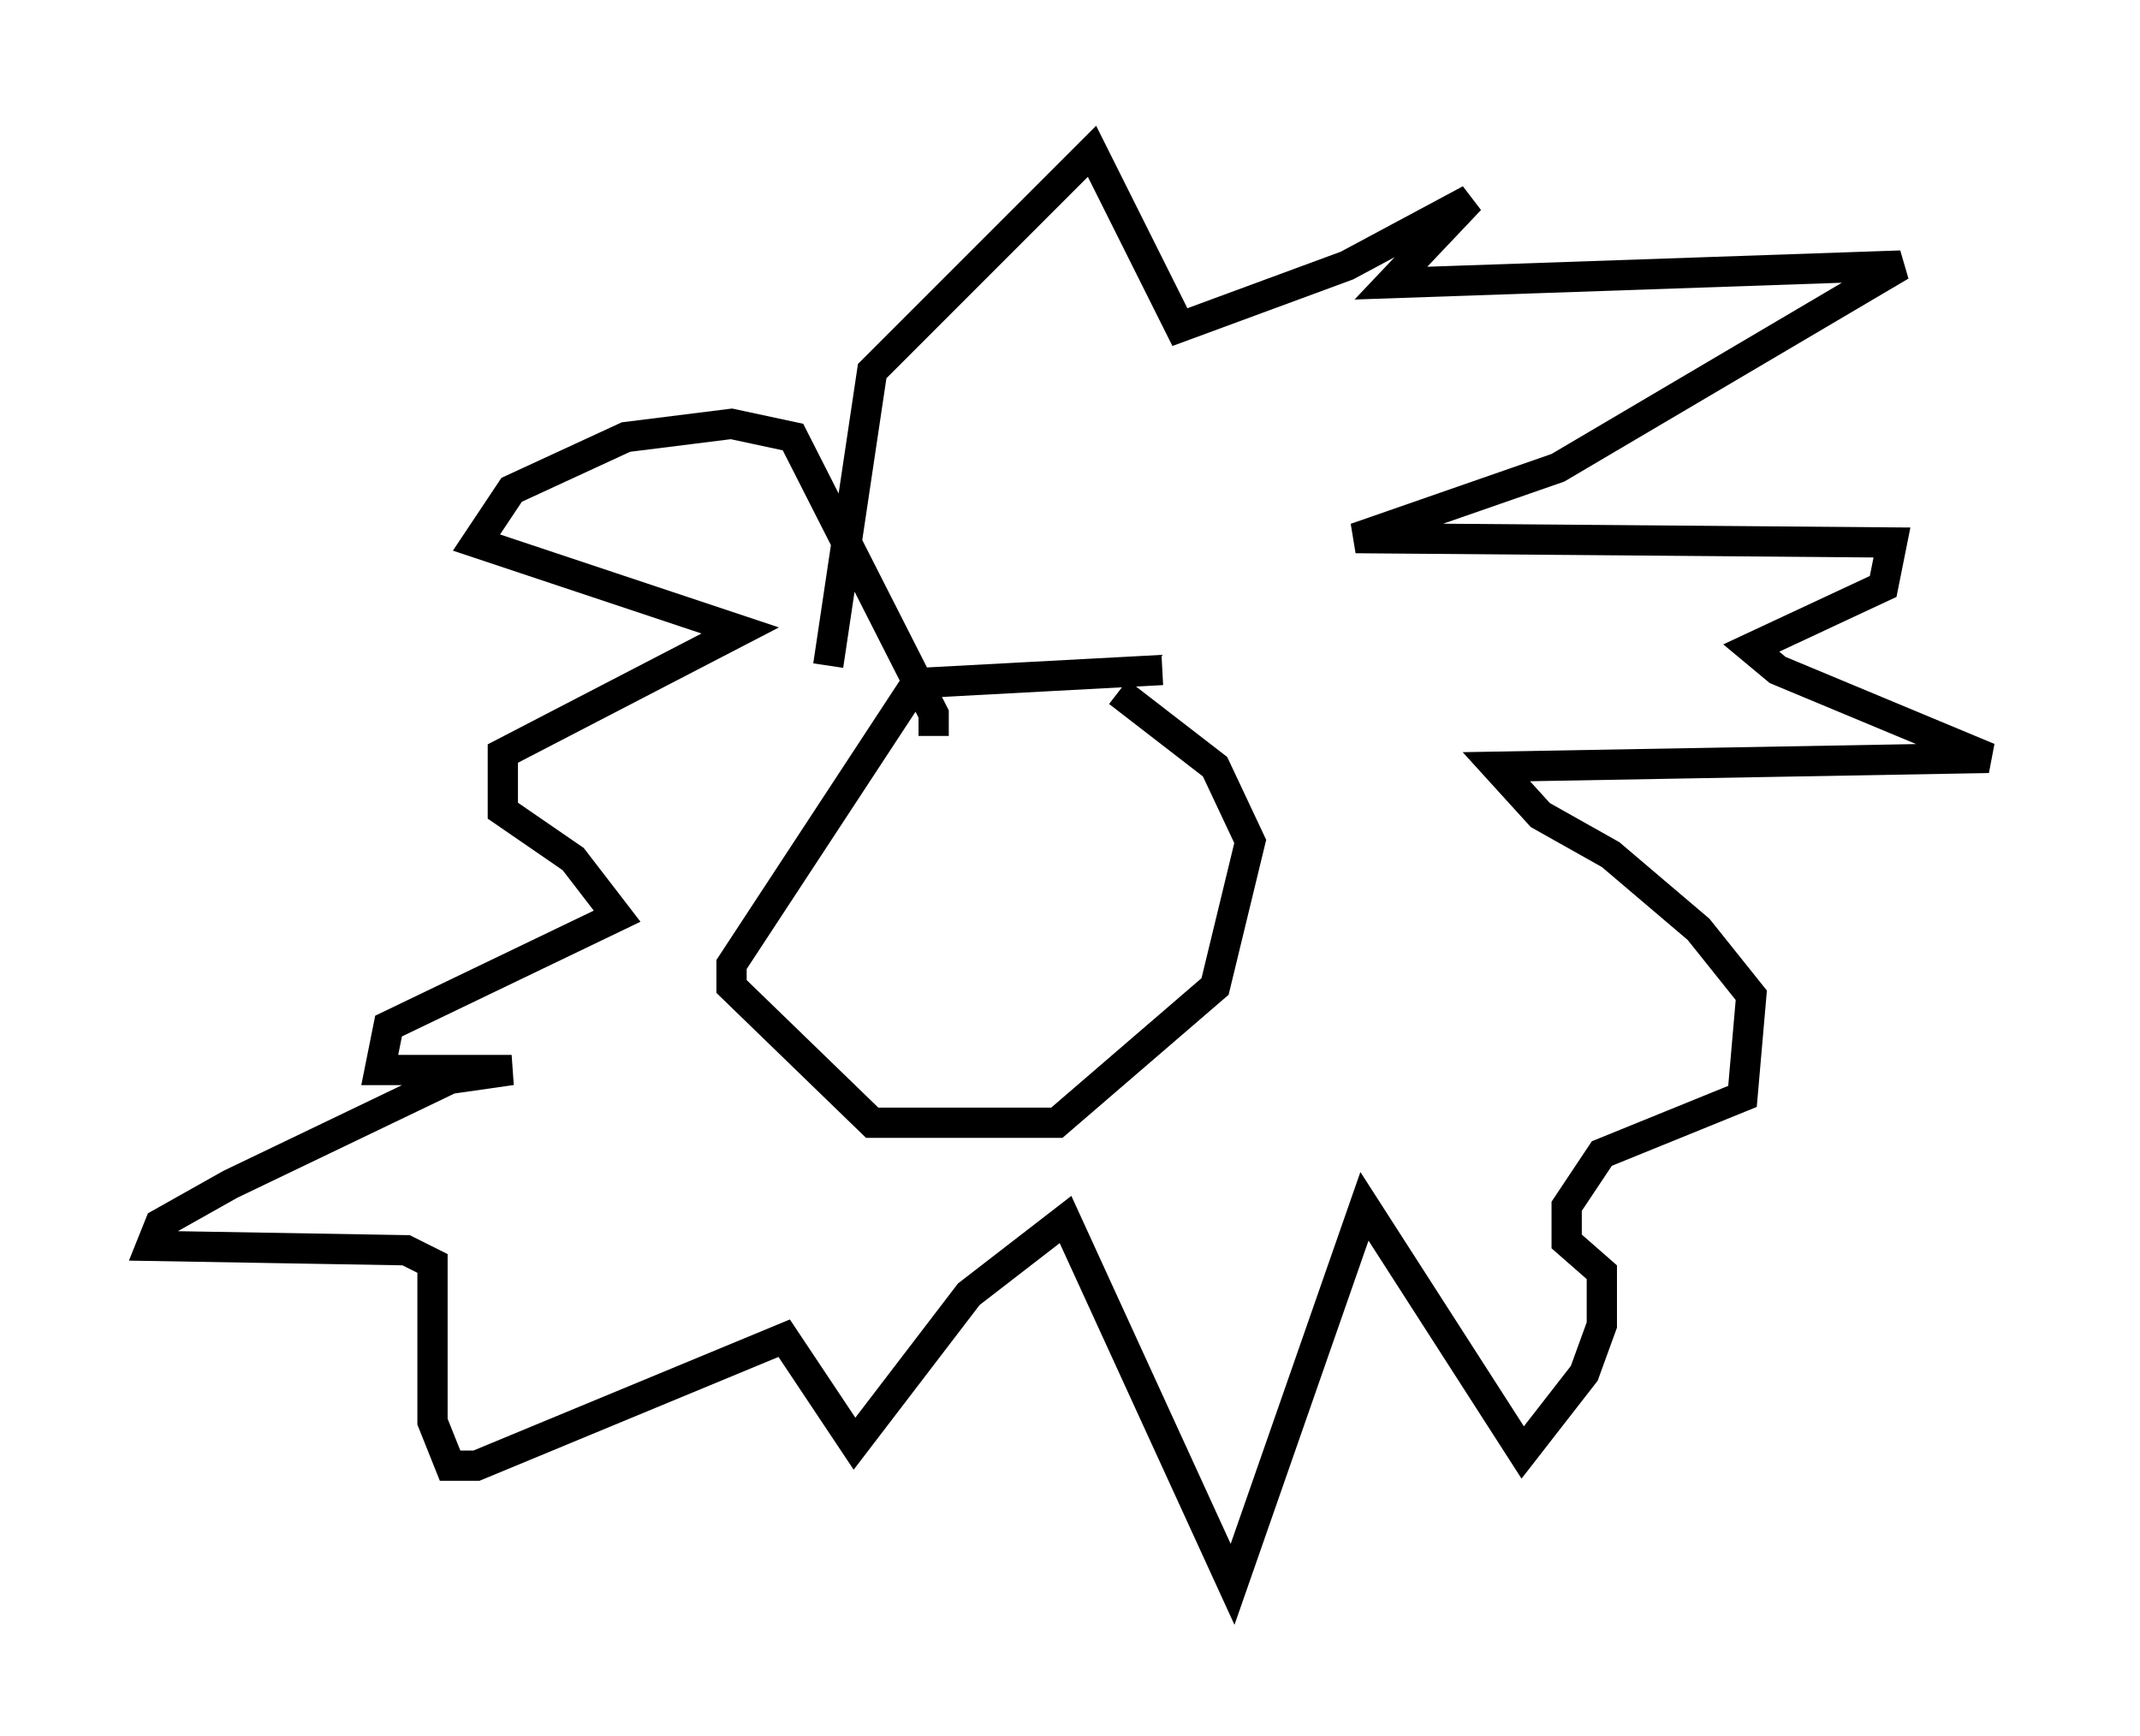 <?xml version="1.0" encoding="utf-8" ?>
<svg baseProfile="full" height="57.352" version="1.1" width="70.715" xmlns="http://www.w3.org/2000/svg" xmlns:ev="http://www.w3.org/2001/xml-events" xmlns:xlink="http://www.w3.org/1999/xlink"><defs /><rect fill="white" height="57.352" width="70.715" x="0" y="0" /><path d="M38.989, 23.592 m-0.581, -1.453 l-8.134, 0.436 -6.101, 9.296 l0.0, 0.726 4.648, 4.503 l6.101, 0.0 5.229, -4.503 l1.162, -4.793 -1.162, -2.469 l-3.196, -2.469 m-9.587, -0.872 l1.453, -9.732 7.263, -7.263 l2.905, 5.81 5.52, -2.034 l4.067, -2.179 -2.615, 2.76 l16.849, -0.581 -11.33, 6.682 l-6.682, 2.324 17.721, 0.145 l-0.291, 1.453 -4.358, 2.034 l0.872, 0.726 6.972, 2.905 l-16.268, 0.291 1.453, 1.598 l2.324, 1.307 2.905, 2.469 l1.743, 2.179 -0.291, 3.341 l-4.648, 1.888 -1.162, 1.743 l0.0, 1.162 1.162, 1.017 l0.0, 1.743 -0.581, 1.598 l-2.034, 2.615 -5.229, -8.134 l-4.358, 12.492 -5.52, -12.056 l-3.196, 2.469 -3.777, 4.939 l-2.324, -3.486 -10.168, 4.212 l-0.872, 0.0 -0.581, -1.453 l0.0, -5.229 -0.872, -0.436 l-8.425, -0.145 0.291, -0.726 l2.324, -1.307 7.263, -3.486 l2.034, -0.291 -4.358, 0.0 l0.291, -1.453 7.553, -3.631 l-1.453, -1.888 -2.324, -1.598 l0.0, -1.888 7.844, -4.067 l-8.715, -2.905 1.162, -1.743 l3.777, -1.743 3.486, -0.436 l2.034, 0.436 4.648, 9.151 l0.0, 0.726 " fill="none" stroke="black" stroke-width="1" /></svg>